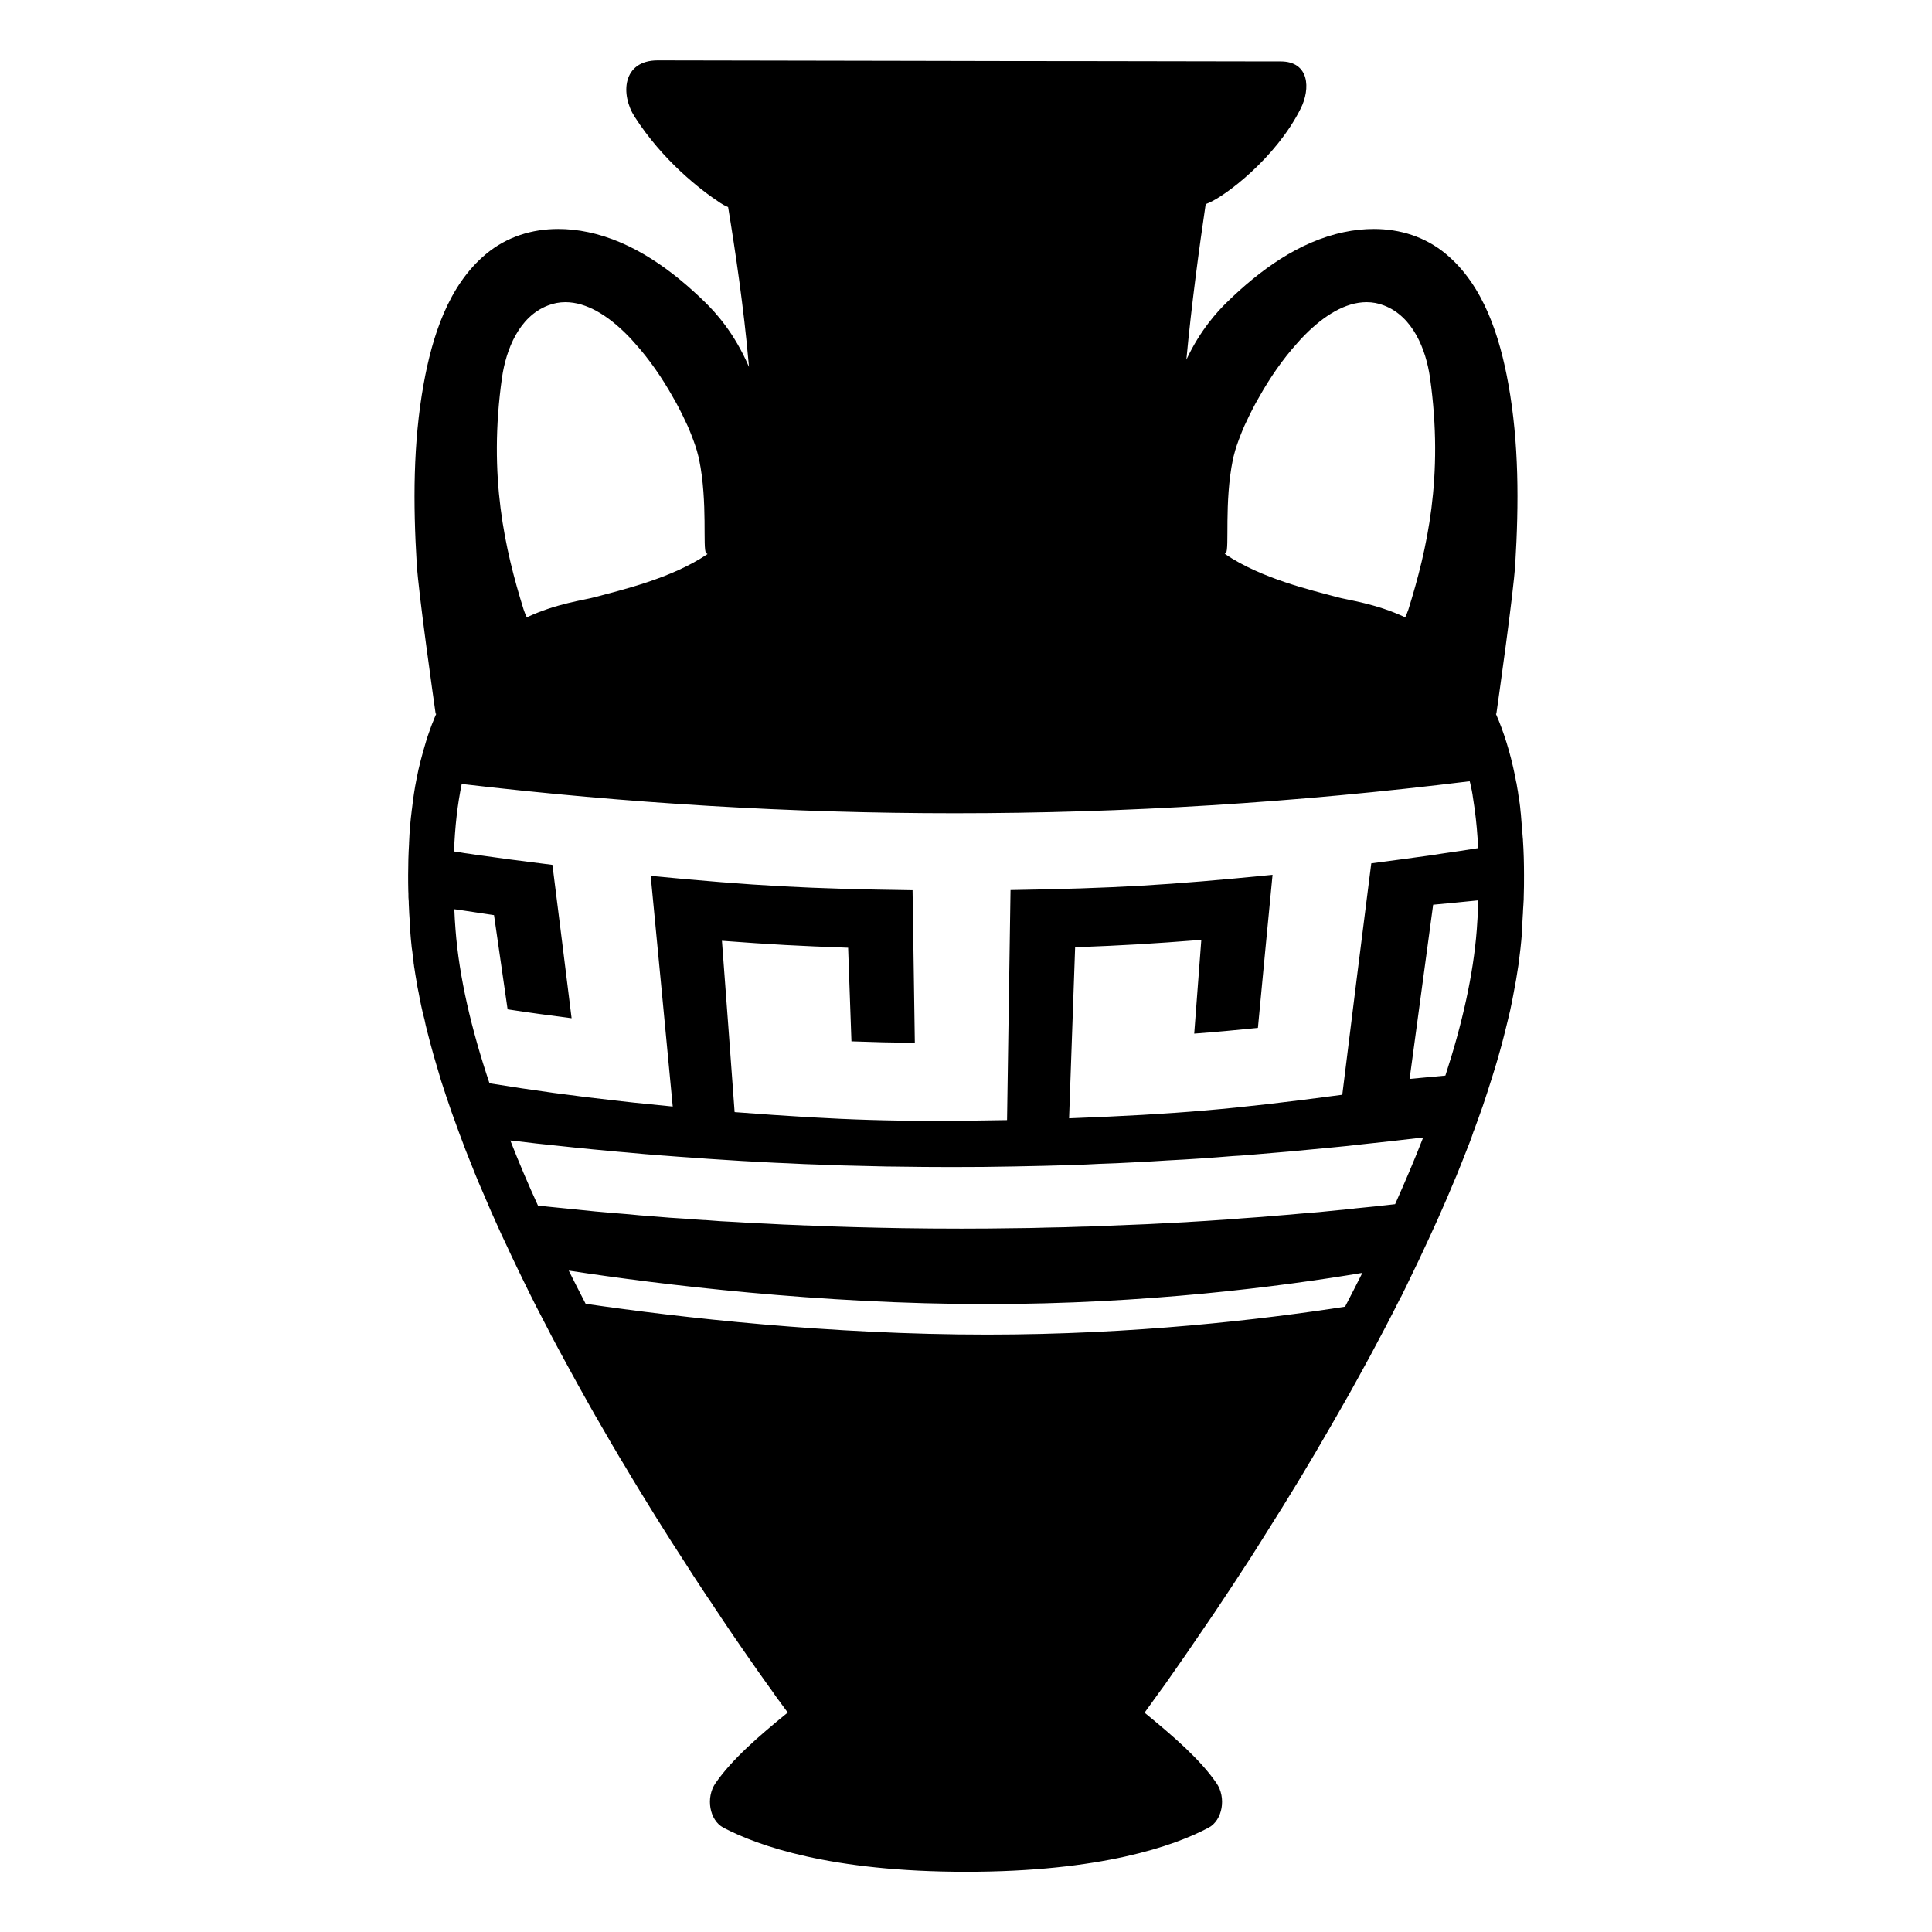 <svg viewBox="0 0 128 128" xmlns="http://www.w3.org/2000/svg">
  <path d="M100.9,55.68c0-0.05,0-0.1-0.01-0.14c-0.01-0.13-0.02-0.29-0.04-0.5c-0.02-0.26-0.04-0.56-0.07-0.87 c-0.01-0.14-0.02-0.28-0.04-0.42c-0.01-0.19-0.04-0.37-0.06-0.55c-0.01-0.05-0.02-0.11-0.02-0.16c-0.02-0.12-0.04-0.24-0.06-0.35 c-0.02-0.16-0.04-0.31-0.07-0.45c-0.01-0.08-0.03-0.16-0.04-0.24c-0.01-0.04-0.01-0.08-0.02-0.12c0-0.01,0-0.02-0.01-0.03 c-0.01-0.05-0.02-0.1-0.03-0.14c-0.03-0.17-0.05-0.29-0.06-0.31v-0.01c-0.32-1.57-0.75-2.92-1.26-4.09 c0.01-0.01,0.03-0.02,0.03-0.03c0.13-0.92,1.13-7.93,1.25-9.92c0.24-3.96,0.25-8-0.46-11.92c-0.56-3.1-1.62-6.51-4.13-8.6 c-1.38-1.15-3.05-1.66-4.78-1.66c-0.65,0-1.32,0.07-1.98,0.21c-3.01,0.63-5.61,2.55-7.77,4.66c-0.61,0.6-1.74,1.81-2.67,3.79 c0.34-3.64,0.86-7.48,1.28-10.31c0.06-0.02,0.13-0.05,0.18-0.07c1.12-0.46,4.47-2.98,6.11-6.25c0.67-1.33,0.58-3.13-1.32-3.13h-0.64 c-1.64,0-6.06-0.01-11.41-0.02c-4.01,0-8.55-0.01-12.83-0.02C51.69,4.01,44.36,4,43.58,4c-2.36,0-2.48,2.27-1.53,3.74 c1.85,2.88,4.31,4.81,5.68,5.71c0.15,0.1,0.32,0.19,0.51,0.27c0.47,2.86,1.04,6.7,1.36,10.35c0.01,0.08,0.01,0.16,0.02,0.24 c-0.97-2.27-2.23-3.62-2.89-4.27c-2.16-2.11-4.76-4.03-7.77-4.66c-0.66-0.14-1.33-0.21-1.98-0.21c-1.73,0-3.4,0.51-4.78,1.66 c-2.51,2.09-3.57,5.5-4.13,8.6c-0.71,3.92-0.7,7.96-0.46,11.92c0.12,1.99,1.12,9,1.25,9.92c0,0.01,0.02,0.02,0.04,0.03 c-0.07,0.15-0.13,0.3-0.19,0.46c-0.07,0.16-0.13,0.32-0.19,0.49c-0.12,0.33-0.24,0.67-0.34,1.03c-0.11,0.36-0.21,0.73-0.31,1.11 s-0.19,0.78-0.27,1.2c-0.13,0.64-0.23,1.31-0.31,2.03c-0.01,0.02-0.01,0.04-0.01,0.07c-0.09,0.69-0.15,1.41-0.18,2.17v0.05 c-0.04,0.65-0.06,1.35-0.06,2.06c0,0.34,0,0.69,0.01,1.04c0.01,0.15,0.01,0.29,0.01,0.44c0.01,0.09,0.01,0.19,0.02,0.28v0.11 c0.02,0.46,0.04,0.93,0.08,1.41c0.01,0.2,0.01,0.38,0.03,0.58c0.02,0.26,0.04,0.51,0.07,0.77c0.01,0.11,0.02,0.22,0.04,0.33 c0.02,0.11,0.03,0.23,0.04,0.34c0.02,0.15,0.04,0.31,0.06,0.47c0,0.06,0.01,0.11,0.02,0.17c0.01,0.03,0.01,0.06,0.01,0.09l0.03,0.18 c0.04,0.27,0.08,0.53,0.13,0.8c0.04,0.27,0.09,0.54,0.15,0.81c0.05,0.27,0.1,0.55,0.16,0.82c0.07,0.32,0.14,0.64,0.23,0.96 c0.04,0.23,0.1,0.46,0.16,0.7c0.14,0.56,0.29,1.12,0.45,1.69c0.16,0.55,0.32,1.1,0.49,1.66c0.22,0.68,0.45,1.37,0.69,2.06 c0.17,0.48,0.35,0.97,0.53,1.46c0,0.02,0.01,0.03,0.02,0.05c0.24,0.66,0.5,1.33,0.77,1.99c0.3,0.77,0.62,1.53,0.96,2.3 c0.21,0.51,0.44,1.02,0.67,1.53c0.23,0.52,0.47,1.04,0.72,1.56c0.19,0.41,0.38,0.82,0.58,1.23c0.29,0.61,0.59,1.22,0.89,1.83 c0.03,0.07,0.07,0.13,0.1,0.2c0.11,0.22,0.22,0.44,0.33,0.66c0.31,0.6,0.62,1.19,0.93,1.79c0.02,0.05,0.05,0.09,0.07,0.14 c0.33,0.63,0.67,1.26,1.01,1.88c0.54,1,1.09,1.99,1.64,2.96c0.18,0.32,0.36,0.64,0.55,0.96c0.18,0.32,0.37,0.64,0.55,0.95 c0.18,0.32,0.36,0.63,0.55,0.94c0.18,0.31,0.36,0.62,0.55,0.92c0.72,1.22,1.45,2.4,2.15,3.53c0.36,0.56,0.7,1.12,1.04,1.65 c0.05,0.08,0.1,0.16,0.15,0.23c0.22,0.34,0.43,0.67,0.64,0.99c0.41,0.65,0.82,1.28,1.22,1.88c0.2,0.3,0.39,0.6,0.59,0.88 c0.19,0.29,0.37,0.57,0.56,0.84c0.04,0.07,0.08,0.14,0.13,0.2c0.27,0.41,0.54,0.8,0.79,1.17c0.38,0.56,0.74,1.07,1.07,1.55 c0.16,0.23,0.32,0.45,0.46,0.66c0.22,0.31,0.42,0.6,0.61,0.86c0.28,0.39,0.53,0.73,0.73,1.03c0.15,0.19,0.27,0.36,0.37,0.5 c0.09,0.12,0.17,0.23,0.23,0.31c0.04,0.06,0.08,0.11,0.11,0.15c-1.94,1.58-3.68,3.09-4.78,4.67c-0.67,0.96-0.41,2.47,0.52,2.96 c2.29,1.2,7.12,2.92,16.07,2.92s13.79-1.71,16.07-2.92c0.93-0.49,1.19-2,0.52-2.96c-1.09-1.58-2.84-3.09-4.76-4.66 c0.11-0.15,0.35-0.48,0.7-0.97c0.09-0.12,0.18-0.25,0.28-0.39c0.08-0.11,0.16-0.22,0.25-0.34c0.06-0.09,0.13-0.18,0.2-0.28 c0.74-1.05,1.72-2.46,2.87-4.16c0.14-0.21,0.29-0.43,0.44-0.65c0.71-1.06,1.48-2.23,2.29-3.48c0.33-0.53,0.69-1.08,1.04-1.65 c1.39-2.19,2.86-4.6,4.32-7.15c0.4-0.69,0.8-1.39,1.2-2.1c0.23-0.41,0.46-0.83,0.69-1.25c0.23-0.41,0.46-0.83,0.69-1.26 c0.68-1.27,1.36-2.56,2.01-3.86h0.01c0.11-0.23,0.22-0.46,0.34-0.69c0.05-0.11,0.11-0.23,0.16-0.34c0.45-0.92,0.89-1.84,1.31-2.76 c0.43-0.92,0.84-1.84,1.24-2.77c0.16-0.38,0.32-0.76,0.48-1.14c0.05-0.12,0.1-0.24,0.15-0.35c0.26-0.65,0.52-1.29,0.77-1.94 c0.02-0.05,0.04-0.1,0.06-0.15c0.11-0.28,0.21-0.56,0.3-0.84c0.03-0.05,0.04-0.1,0.06-0.15c0.19-0.51,0.36-1,0.54-1.5 c0.21-0.63,0.42-1.26,0.61-1.88c0.12-0.37,0.23-0.74,0.34-1.11s0.21-0.74,0.31-1.1c0.1-0.37,0.19-0.74,0.28-1.1 c0.1-0.39,0.19-0.78,0.28-1.16c0.07-0.33,0.14-0.66,0.2-0.99c0.14-0.71,0.26-1.4,0.36-2.09c0.09-0.69,0.17-1.37,0.22-2.04 c0.01-0.14,0.02-0.28,0.02-0.42c-0.01,0.02-0.01,0.03-0.01,0.05c0-0.08,0.01-0.16,0.02-0.24v-0.07c0.01-0.19,0.02-0.36,0.03-0.54 c0.01-0.06,0.01-0.11,0.01-0.17c0-0.07,0.01-0.14,0.01-0.21c0.02-0.2,0.02-0.38,0.03-0.5c0.01-0.09,0.01-0.17,0.01-0.26 c0.02-0.51,0.02-1.01,0.02-1.49C100.97,57.18,100.95,56.41,100.9,55.68z M81.22,36.64c0.24-0.28-0.12-3.35,0.46-6.19 c0.02-0.09,0.04-0.19,0.07-0.29c0.05-0.2,0.11-0.42,0.19-0.65s0.17-0.48,0.27-0.73c0.15-0.39,0.33-0.79,0.54-1.21 c0.07-0.14,0.14-0.28,0.21-0.42c0.14-0.28,0.3-0.57,0.47-0.86c0.69-1.23,1.55-2.49,2.51-3.55c0.17-0.2,0.34-0.38,0.52-0.56 c1.27-1.28,2.68-2.16,4.08-2.16c0.39,0,0.78,0.07,1.16,0.22c1.92,0.74,2.77,2.92,3.04,4.77c0.93,6.58-0.2,11.41-1.43,15.37 c-0.05,0.16-0.13,0.33-0.21,0.52c-1.98-0.93-3.77-1.13-4.56-1.35c-1.64-0.45-4.97-1.21-7.37-2.84c-0.01-0.01-0.02-0.01-0.03-0.02 C81.17,36.67,81.2,36.66,81.22,36.64z M33.26,25.01c0.27-1.85,1.12-4.03,3.04-4.77c0.38-0.15,0.77-0.22,1.16-0.22 c1.4,0,2.81,0.88,4.08,2.16c0.18,0.18,0.35,0.36,0.52,0.56c0.96,1.06,1.82,2.32,2.51,3.55c0.17,0.29,0.33,0.58,0.47,0.86 c0.07,0.14,0.14,0.28,0.21,0.42c0.21,0.42,0.39,0.82,0.54,1.21c0.1,0.25,0.19,0.5,0.27,0.73s0.14,0.45,0.19,0.65 c0.03,0.1,0.05,0.2,0.07,0.29c0.58,2.84,0.22,5.91,0.46,6.19c0.03,0.03,0.06,0.04,0.09,0.06v0.01c-2.4,1.63-5.77,2.39-7.41,2.84 c-0.79,0.22-2.58,0.42-4.56,1.35c-0.08-0.18-0.16-0.36-0.21-0.52C33.46,36.42,32.33,31.59,33.26,25.01z M32.43,71.77 c-1.2-3.58-2.01-7.03-2.25-10.17c-0.04-0.46-0.06-0.92-0.08-1.36c0.18,0.02,0.37,0.05,0.57,0.08c0.55,0.08,1.2,0.18,2.06,0.31 c0.36,2.5,0.54,3.74,0.9,6.24c1.7,0.26,2.55,0.37,4.24,0.59c-0.5-4.06-0.76-6.09-1.27-10.16c-2.25-0.28-3.76-0.48-5.14-0.68 c-0.24-0.04-0.46-0.07-0.69-0.1c-0.23-0.04-0.46-0.08-0.69-0.11c0.06-1.63,0.23-3.12,0.51-4.47c11.03,1.29,21.85,1.94,32.66,1.94 c11.29,0,22.59-0.7,34.12-2.12c0.03,0.08,0.04,0.16,0.06,0.24l0.08,0.37c0.02,0.09,0.03,0.19,0.05,0.28l0.01,0.08 c0.04,0.26,0.09,0.57,0.13,0.87c0.11,0.82,0.19,1.68,0.23,2.59c-0.79,0.13-1.6,0.25-2.44,0.37c-0.28,0.05-0.57,0.09-0.86,0.13 c-1.16,0.16-2.4,0.33-3.78,0.51c-0.78,6.13-1.16,9.2-1.92,15.33c-7.27,0.97-10.88,1.28-18.1,1.56c0.16-4.53,0.24-6.8,0.4-11.33 c3.34-0.13,5.01-0.23,8.36-0.49c-0.19,2.49-0.28,3.73-0.47,6.21c1.69-0.13,2.53-0.21,4.22-0.38c0.38-4.05,0.58-6.08,0.97-10.14 c-6.96,0.69-10.43,0.89-17.36,1.01c-0.09,6.09-0.14,9.14-0.23,15.24c-7.22,0.13-10.82,0.02-18.05-0.53 c-0.33-4.54-0.5-6.81-0.84-11.35c3.35,0.25,5.02,0.34,8.36,0.46c0.09,2.48,0.13,3.72,0.22,6.2c1.68,0.06,2.52,0.08,4.2,0.1 c-0.06-4.05-0.09-6.07-0.15-10.11c-6.93-0.1-10.39-0.28-17.35-0.95c0.59,6.12,0.88,9.18,1.46,15.28c-0.9-0.09-1.76-0.18-2.58-0.26 c-0.27-0.03-0.54-0.06-0.81-0.09C38,72.61,35.33,72.24,32.43,71.77z M89.12,86.56v0.01c-5.54,0.86-13.99,1.85-23.72,1.85 c-10.39,0-20.29-1.12-26.6-2.04c-0.38-0.73-0.75-1.47-1.12-2.2c6.08,0.93,16.63,2.22,27.71,2.22c10.52,0,19.5-1.17,24.87-2.07 C89.89,85.08,89.5,85.82,89.12,86.56z M92.43,79.78c-0.88,0.1-1.76,0.2-2.65,0.28c-0.12,0.02-0.23,0.03-0.35,0.04 c-0.27,0.03-0.53,0.06-0.8,0.08c-0.84,0.09-1.68,0.17-2.52,0.23c-0.42,0.04-0.84,0.08-1.27,0.11c-0.86,0.08-1.72,0.14-2.58,0.2 c-0.34,0.03-0.68,0.06-1.02,0.08c-0.1,0.01-0.21,0.01-0.31,0.02h-0.01c-0.68,0.05-1.35,0.09-2.04,0.13 c-0.1,0.01-0.19,0.01-0.29,0.02c-0.39,0.02-0.77,0.04-1.16,0.06c-0.94,0.05-1.88,0.1-2.82,0.13c-0.15,0.01-0.29,0.01-0.44,0.02 h-0.06c-0.08,0-0.15,0.01-0.23,0.01c-0.59,0.03-1.18,0.05-1.77,0.07c-0.16,0-0.31,0.01-0.47,0.01c-0.76,0.03-1.53,0.05-2.29,0.06 c-0.68,0.02-1.36,0.04-2.04,0.04c-1.2,0.02-2.4,0.03-3.6,0.03c-1.31,0-2.62-0.01-3.93-0.03c-1.06-0.02-2.11-0.04-3.17-0.07 c-1.02-0.03-2.04-0.06-3.07-0.11c-0.18,0-0.36-0.01-0.55-0.02c-0.72-0.02-1.45-0.06-2.18-0.1c-0.69-0.03-1.38-0.06-2.08-0.11 c-0.67-0.03-1.35-0.07-2.03-0.13h-0.07c-0.32-0.02-0.64-0.04-0.95-0.07c-0.87-0.05-1.74-0.11-2.61-0.19 c-0.47-0.03-0.93-0.07-1.39-0.12c-0.75-0.06-1.5-0.12-2.25-0.19c-0.36-0.04-0.72-0.07-1.08-0.11c-0.1-0.01-0.19-0.02-0.29-0.03 c-0.4-0.04-0.8-0.08-1.21-0.12c-0.4-0.04-0.81-0.08-1.21-0.13c-0.66-1.44-1.27-2.88-1.83-4.31c0.07,0.01,0.14,0.01,0.21,0.02 c0.51,0.06,1.01,0.12,1.52,0.18c0.85,0.09,1.71,0.18,2.55,0.27c0.76,0.08,1.52,0.15,2.28,0.22c0.38,0.04,0.75,0.07,1.12,0.1 c0.82,0.08,1.64,0.15,2.46,0.21c0.01,0,0.01,0,0.02,0c0.64,0.05,1.28,0.1,1.91,0.14c0.1,0.01,0.2,0.02,0.3,0.02 c0.48,0.04,0.96,0.07,1.44,0.1c1.02,0.07,2.03,0.13,3.04,0.18c0.51,0.03,1.02,0.05,1.52,0.07c0.73,0.04,1.45,0.07,2.16,0.09 c0.45,0.02,0.89,0.03,1.33,0.05c0.83,0.02,1.66,0.04,2.49,0.06c0.4,0.01,0.8,0.02,1.21,0.02c1.23,0.02,2.46,0.03,3.69,0.03 c1.39,0,2.77-0.01,4.16-0.04c1.35-0.02,2.69-0.06,4.04-0.1c0.51-0.02,1.03-0.04,1.54-0.07c0.77-0.02,1.53-0.06,2.3-0.1 c0.03,0,0.06,0,0.09-0.01c0.73-0.03,1.46-0.07,2.19-0.12c1.43-0.07,2.87-0.17,4.32-0.29c0.3-0.01,0.6-0.04,0.9-0.06 c1.88-0.15,3.77-0.32,5.68-0.51c0.66-0.06,1.32-0.13,1.99-0.21c1.33-0.14,2.67-0.29,4.02-0.45C93.72,76.83,93.09,78.3,92.43,79.78z M97.84,61.6c-0.23,2.99-0.97,6.26-2.08,9.66c-0.75,0.07-1.54,0.14-2.37,0.22l1.56-11.54c1.02-0.09,2.06-0.2,2.99-0.29 C97.93,60.28,97.89,60.93,97.84,61.6z"/>
</svg>